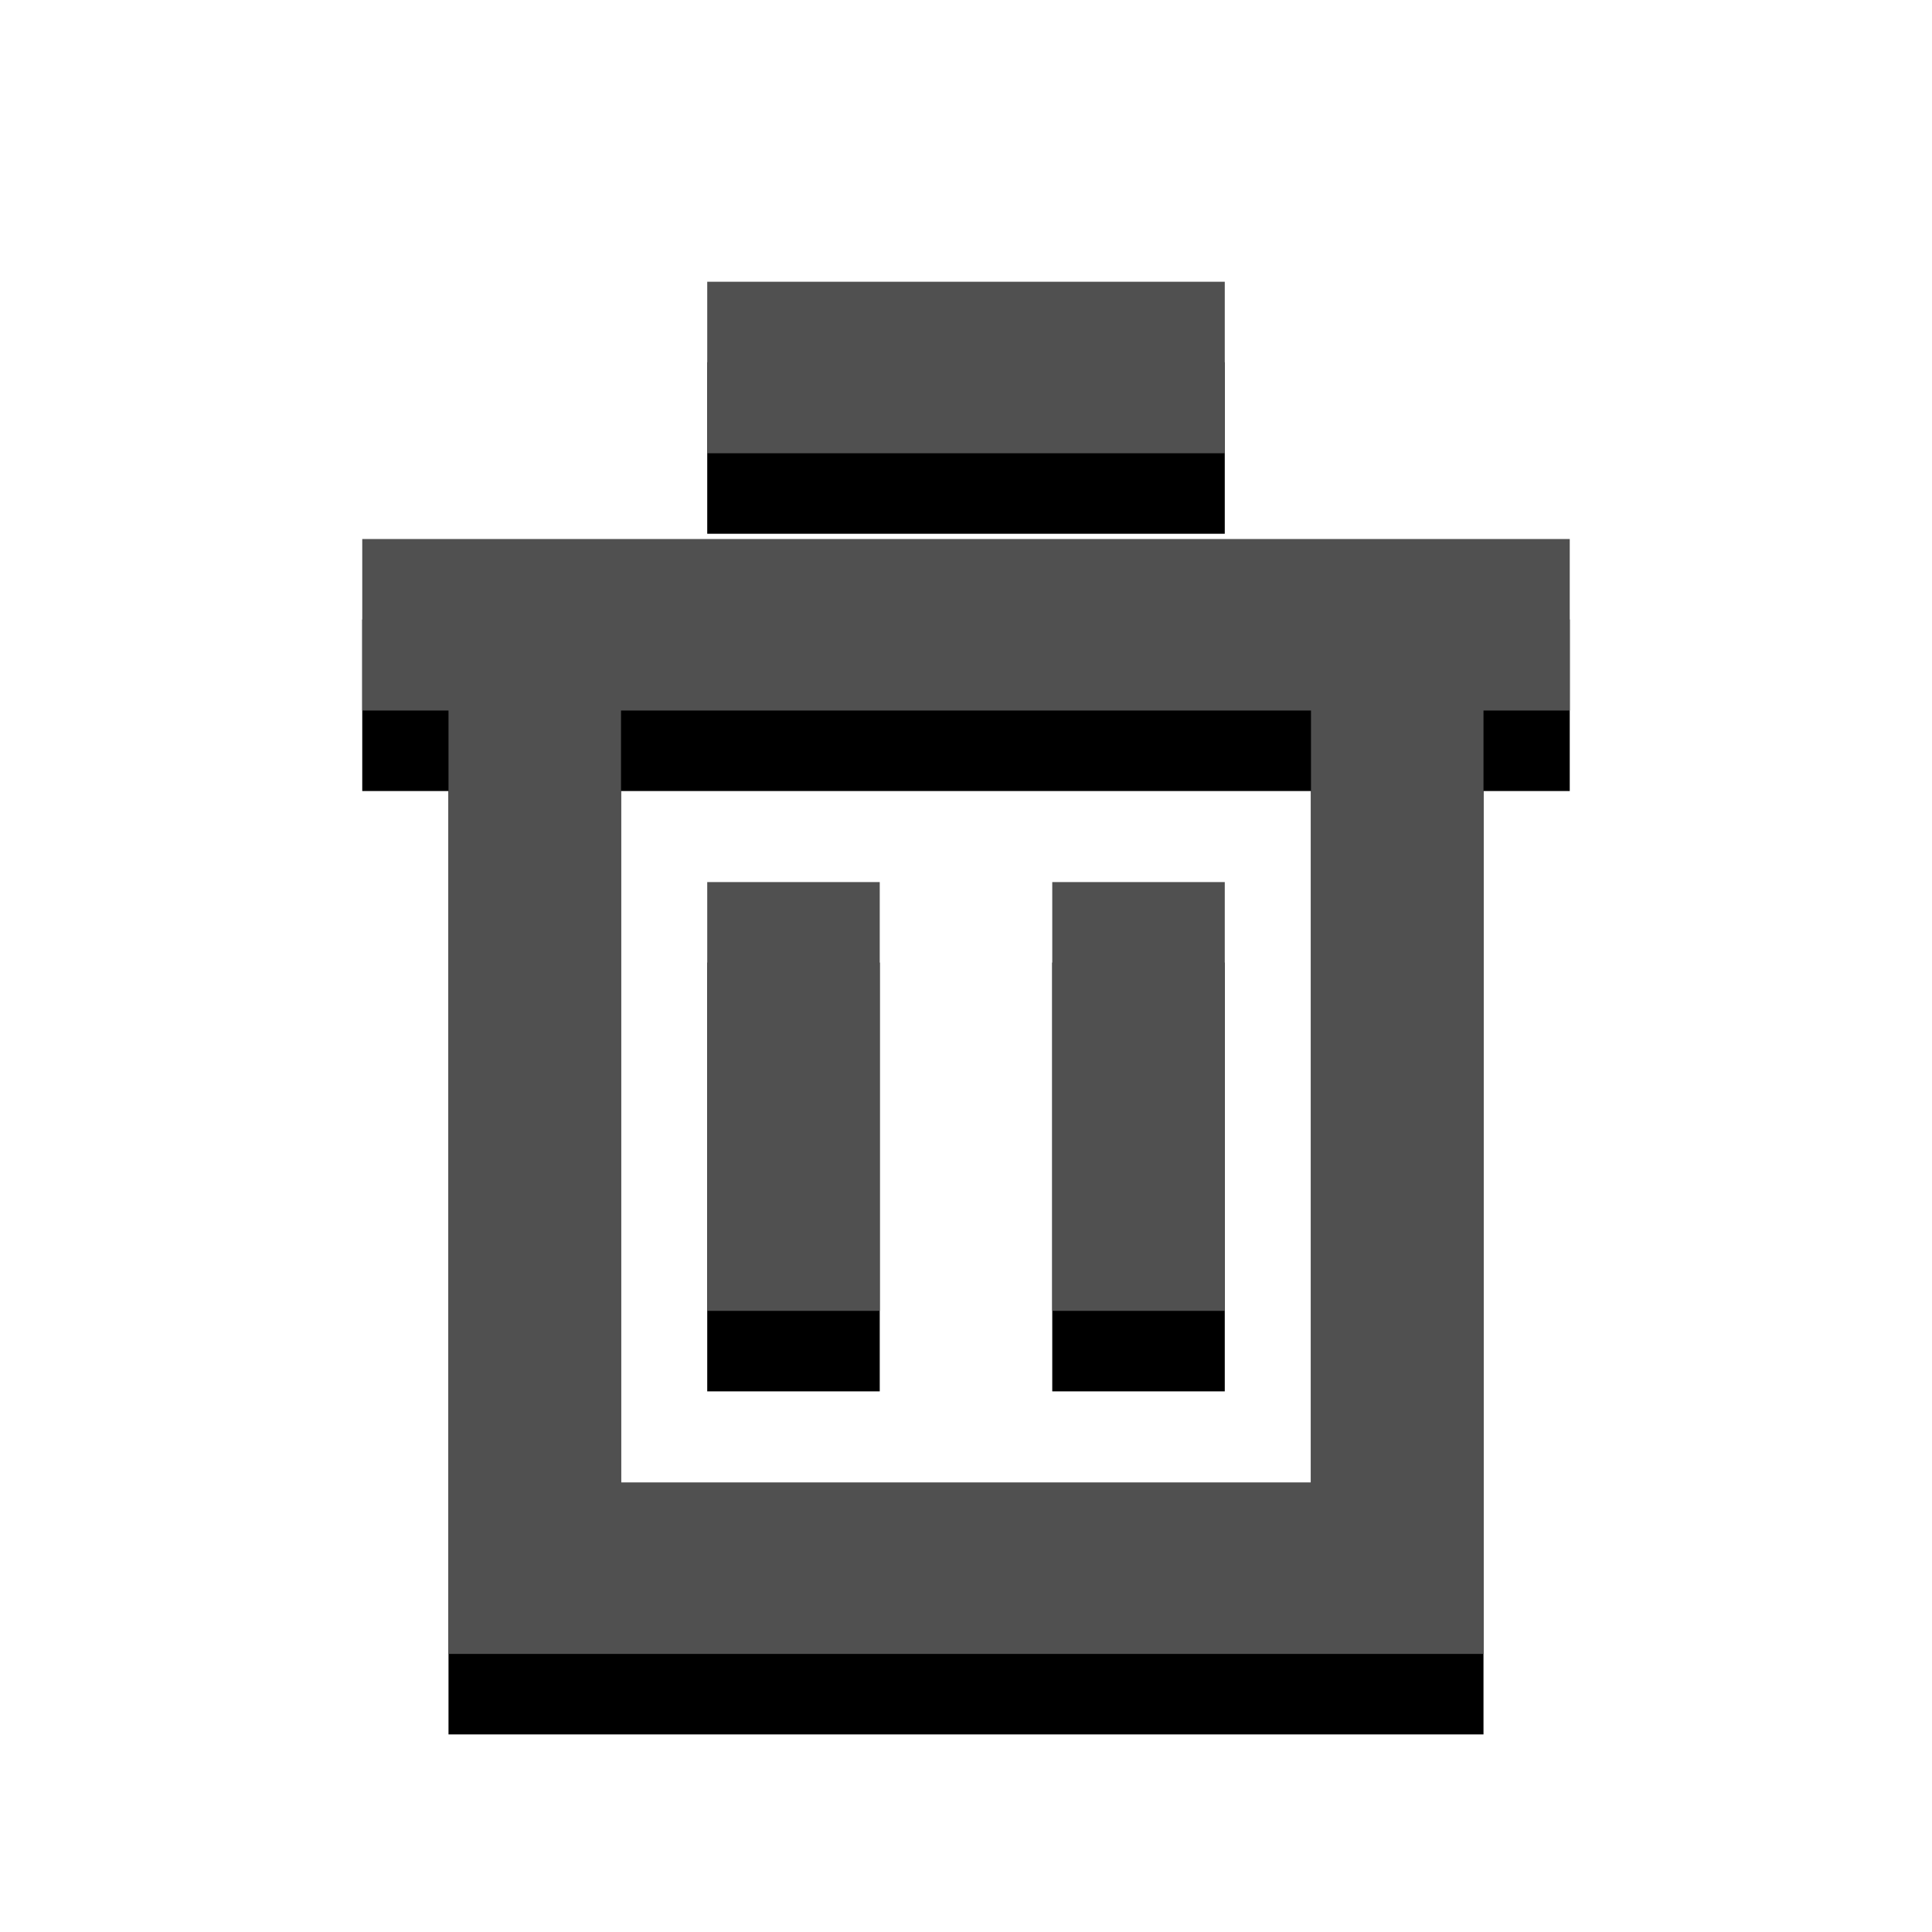 <svg width="48" height="48" viewBox="0 0 48 48" fill="none" xmlns="http://www.w3.org/2000/svg">
<g filter="url(#filter0_d)">
<path d="M11.143 13.392H36.857V41.091H11.143V13.392ZM15.429 17.653V36.83H32.571V17.653H15.429ZM17.571 21.915H21.857V32.568H17.571V21.915ZM26.143 21.915H30.429V32.568H26.143V21.915ZM9 13.392H39V17.653H9V13.392ZM17.571 7H30.429V11.261H17.571V7Z" fill="black"/>
</g>
<path d="M11.143 13.392H36.857V41.091H11.143V13.392ZM15.429 17.653V36.83H32.571V17.653H15.429ZM17.571 21.915H21.857V32.568H17.571V21.915ZM26.143 21.915H30.429V32.568H26.143V21.915ZM9 13.392H39V17.653H9V13.392ZM17.571 7H30.429V11.261H17.571V7Z" fill="#505050"/>
<defs>
<filter id="filter0_d" x="7" y="7" width="34" height="38.091" filterUnits="userSpaceOnUse" color-interpolation-filters="sRGB">
<feFlood flood-opacity="0" result="BackgroundImageFix"/>
<feColorMatrix in="SourceAlpha" type="matrix" values="0 0 0 0 0 0 0 0 0 0 0 0 0 0 0 0 0 0 127 0"/>
<feOffset dy="2"/>
<feGaussianBlur stdDeviation="1"/>
<feColorMatrix type="matrix" values="0 0 0 0 0 0 0 0 0 0 0 0 0 0 0 0 0 0 0.102 0"/>
<feBlend mode="normal" in2="BackgroundImageFix" result="effect1_dropShadow"/>
<feBlend mode="normal" in="SourceGraphic" in2="effect1_dropShadow" result="shape"/>
</filter>
</defs>
</svg>
